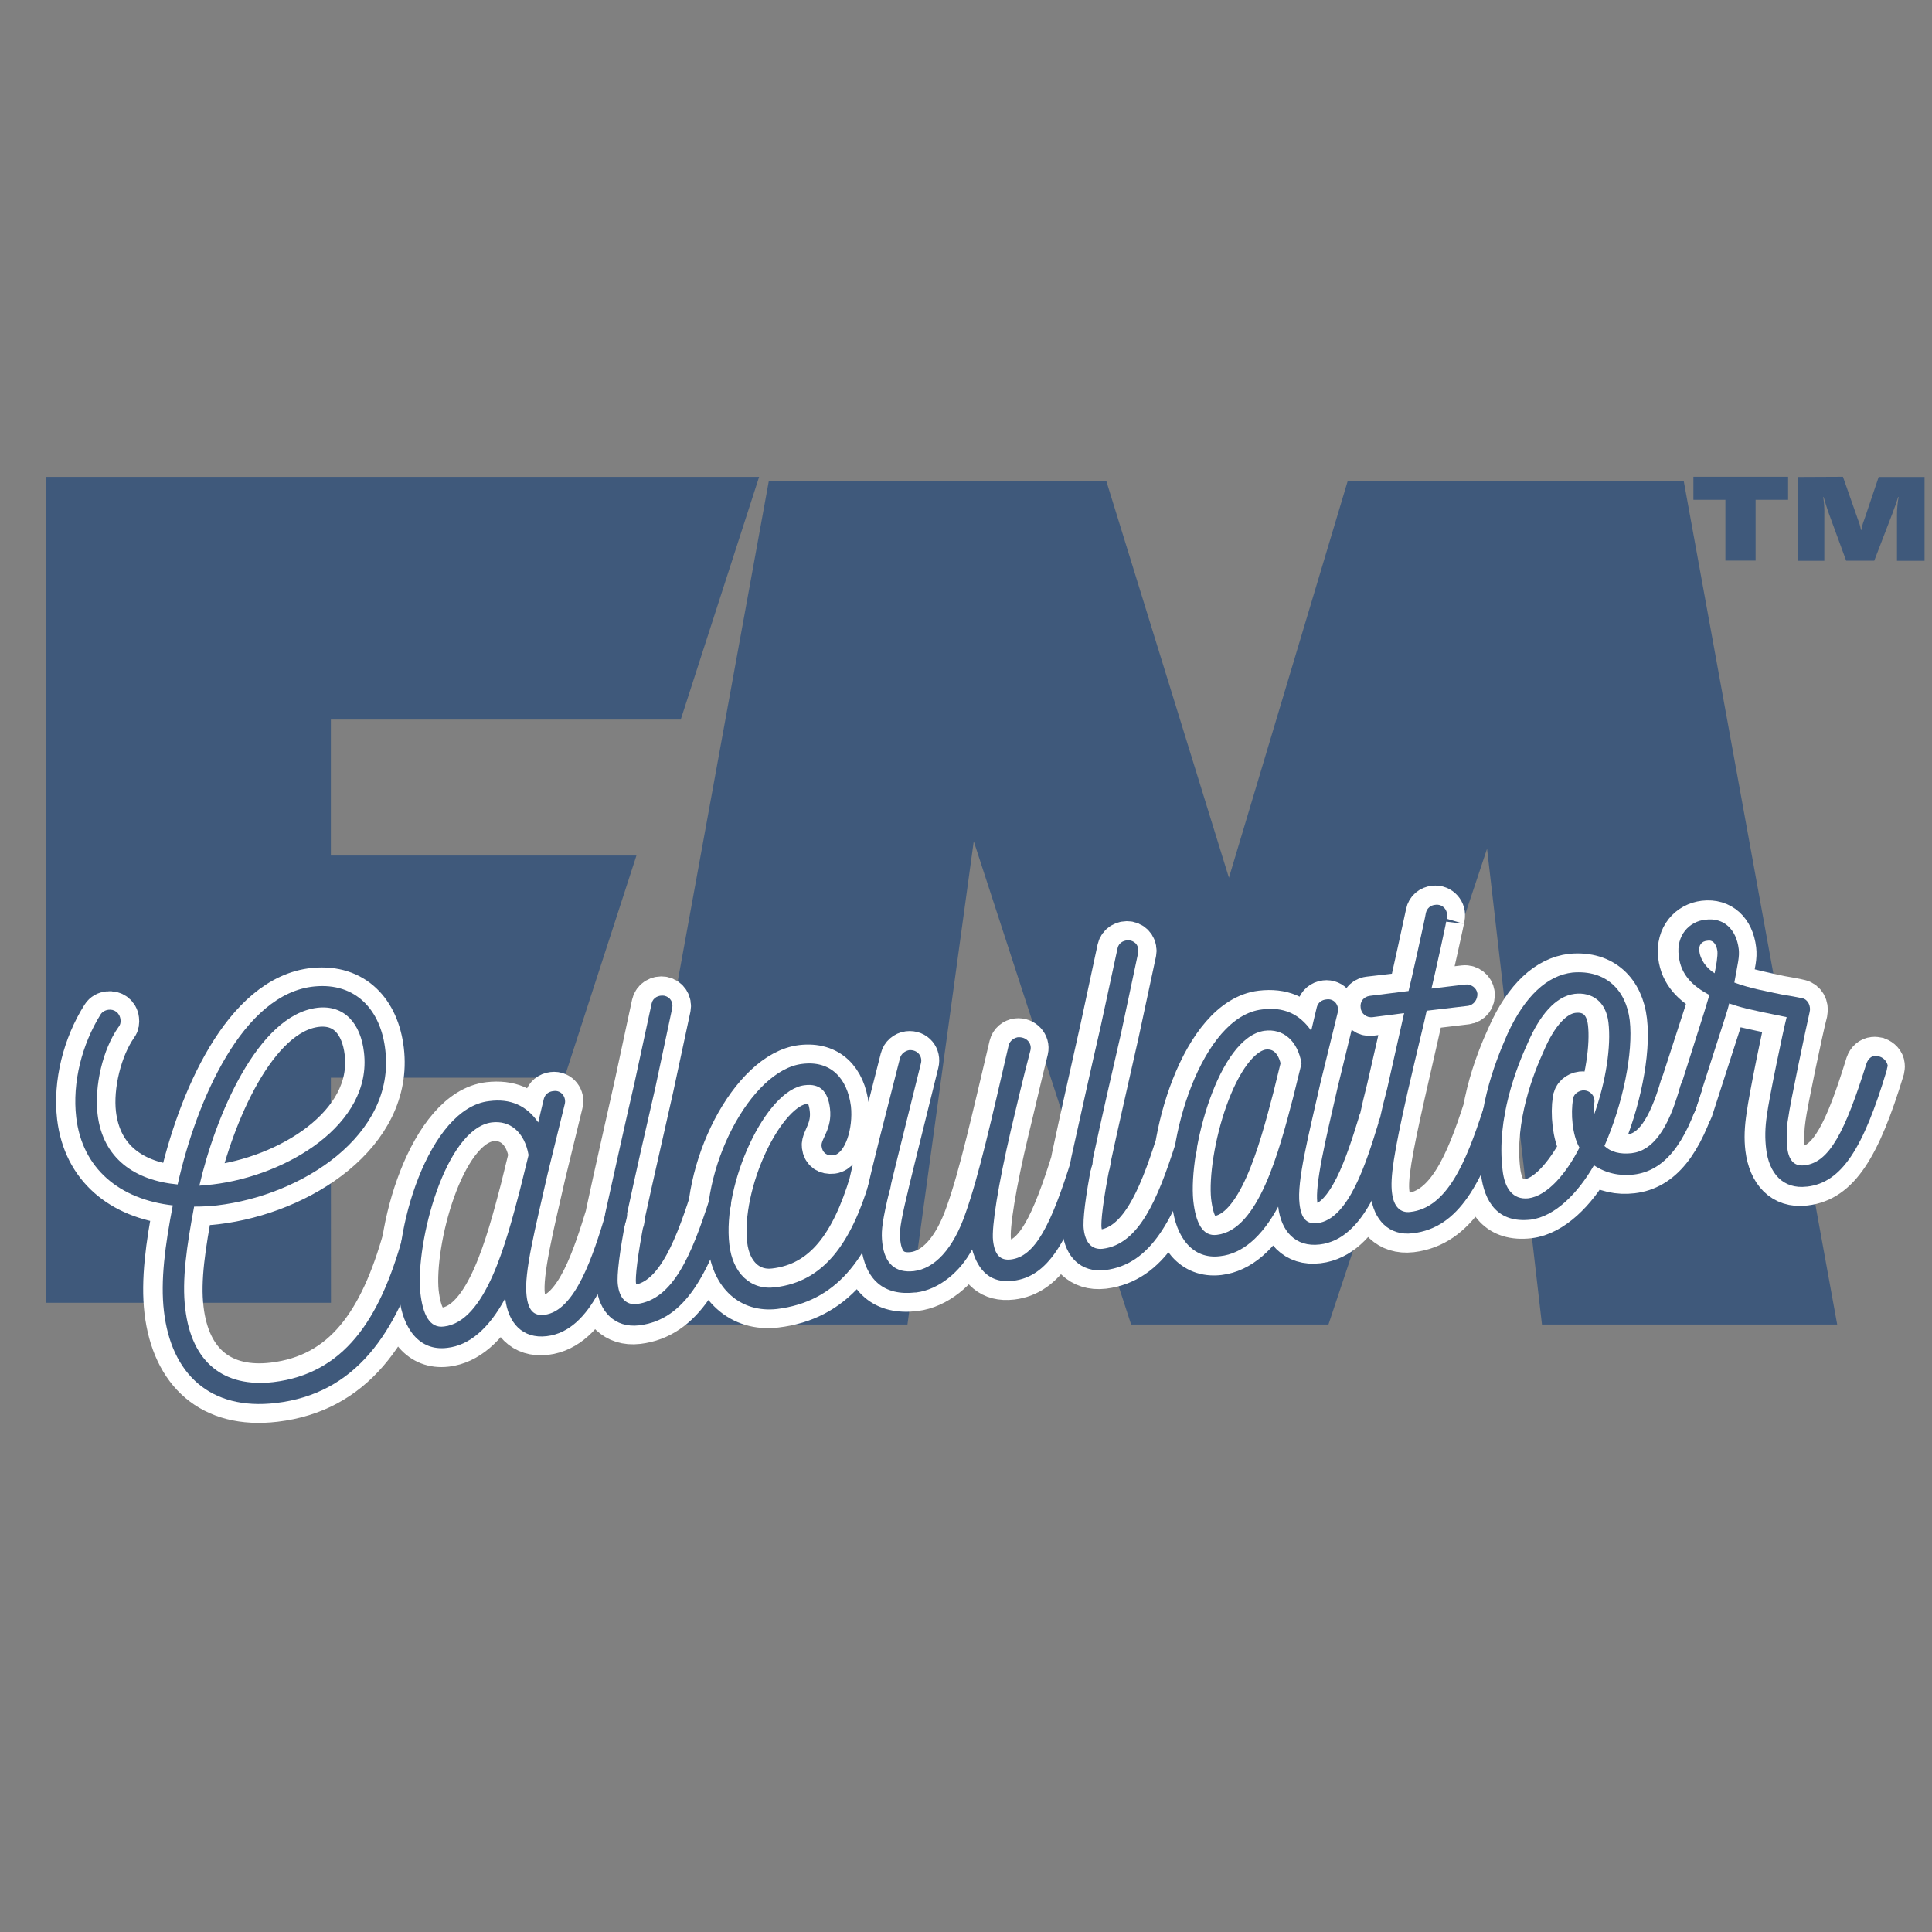 <svg xmlns="http://www.w3.org/2000/svg" xmlns:xlink="http://www.w3.org/1999/xlink" width="100" zoomAndPan="magnify" viewBox="0 0 75 75" height="100" preserveAspectRatio="xMidYMid meet" version="1.0"><rect x="0" y="0" width="75" height="75" fill="#808080" stroke="none"/><defs><g/><clipPath id="337af17953"><path d="M 0 17 L 31.562 17 L 31.562 52.449 L 0 52.449 Z M 0 17 " clip-rule="nonzero"/></clipPath><clipPath id="af040764da"><path d="M 23 17.574 L 72.383 17.574 L 72.383 53 L 23 53 Z M 23 17.574 " clip-rule="nonzero"/></clipPath><clipPath id="9d81268a33"><path d="M 63.988 17 L 75 17 L 75 24.699 L 63.988 24.699 Z M 63.988 17 " clip-rule="nonzero"/></clipPath></defs><g clip-path="url(#337af17953)"><path fill="#3f597b" d="M 79.465 17.777 C 67.32 17.777 63.695 25.387 63.348 31.734 C 63.234 33.609 63.234 35.48 63.348 37.352 C 63.746 43.766 67.379 51.312 79.465 51.312 C 91.5 51.312 95.234 43.766 95.582 37.465 C 95.695 35.555 95.695 33.645 95.582 31.734 C 95.238 25.379 91.609 17.777 79.465 17.777 Z M 44.508 17.781 C 32.363 17.781 28.734 25.391 28.391 31.742 C 28.277 33.652 28.277 35.562 28.391 37.473 C 28.789 43.77 32.418 51.316 44.508 51.316 C 56.543 51.316 60.227 43.77 60.621 37.359 C 60.738 35.484 60.738 33.613 60.621 31.742 C 60.281 25.387 56.82 17.781 44.508 17.781 Z M 238.703 18.508 L 238.703 19.402 L 239.945 19.402 L 239.945 21.762 L 241.117 21.762 L 241.117 19.402 L 242.379 19.402 L 242.379 18.508 Z M 244.508 18.508 L 242.77 18.516 L 242.77 21.77 L 243.785 21.77 L 243.785 19.984 C 243.793 19.75 243.777 19.52 243.738 19.293 L 243.758 19.293 C 243.801 19.445 243.871 19.695 243.965 19.945 L 244.633 21.766 L 245.719 21.766 L 246.426 19.938 C 246.508 19.719 246.621 19.406 246.648 19.293 L 246.668 19.293 C 246.629 19.52 246.605 19.75 246.605 19.984 L 246.605 21.77 L 247.676 21.77 L 247.676 18.516 L 245.895 18.516 L 245.34 20.16 C 245.285 20.297 245.246 20.434 245.219 20.574 L 245.207 20.574 C 245.18 20.434 245.141 20.301 245.086 20.168 Z M 1.777 18.512 L 1.777 50.574 L 12.848 50.574 L 12.844 41.836 L 21.91 41.836 L 24.707 33.211 L 12.844 33.211 L 12.844 27.934 L 26.426 27.934 L 29.469 18.512 Z M 96.887 18.512 L 96.887 27.934 L 105.855 27.934 L 105.852 50.574 L 116.918 50.574 L 116.918 27.934 L 125.887 27.934 L 125.887 18.512 Z M 128.438 18.512 L 128.438 50.578 L 145.688 50.578 C 151.309 50.578 154.203 48.988 155.902 47.004 L 155.898 47 C 156.574 46.234 157.082 45.371 157.426 44.41 C 157.77 43.449 157.922 42.457 157.883 41.438 C 157.961 40.438 157.844 39.457 157.527 38.504 C 157.215 37.551 156.727 36.691 156.066 35.934 C 155.02 34.926 153.797 34.23 152.398 33.84 C 155.191 32.84 156.863 30.816 156.863 26.969 C 156.863 21.574 153.457 18.512 145.855 18.512 Z M 196.473 18.512 L 196.473 50.574 L 218.223 50.574 L 221.273 41.156 L 207.543 41.156 L 207.543 18.512 Z M 223.137 18.512 L 223.137 50.574 L 244.883 50.574 L 247.934 41.156 L 234.203 41.156 L 234.203 18.512 Z M 168.727 18.52 L 157.891 50.582 L 169.355 50.582 L 170.652 46.102 L 181.961 46.102 L 183.258 50.582 L 194.602 50.582 L 183.762 18.52 Z M 138.879 25.719 L 143.023 25.719 C 145.234 25.719 146.426 26.234 146.426 28.391 C 146.426 30.605 145.234 31.113 143.023 31.113 L 138.879 31.113 Z M 79.465 27.023 C 83.098 27.023 84.398 29.465 84.516 32.301 C 84.57 33.949 84.57 35.027 84.516 36.785 C 84.402 39.625 83.098 42.066 79.465 42.066 C 75.832 42.066 74.527 39.625 74.414 36.785 C 74.359 34.969 74.359 33.949 74.414 32.301 C 74.527 29.465 75.777 27.023 79.465 27.023 Z M 44.512 27.031 C 48.141 27.031 49.445 29.469 49.559 32.363 C 49.617 34.066 49.617 35.031 49.559 36.789 C 49.445 39.629 48.141 42.07 44.512 42.07 C 40.879 42.07 39.574 39.629 39.461 36.789 C 39.402 35.031 39.402 33.953 39.461 32.363 C 39.574 29.469 40.766 27.031 44.512 27.031 Z M 176.105 27.258 L 176.504 27.258 L 179.508 37.641 L 173.102 37.641 Z M 138.879 37.238 L 143.703 37.238 C 145.805 37.238 147.109 37.805 147.109 40.246 C 147.109 42.801 145.805 43.367 143.703 43.367 L 138.879 43.367 Z M 173.547 52.73 C 161.801 52.73 157.488 58.238 156.531 66.289 C 156.359 68.559 156.359 70.828 156.531 73.102 C 156.871 79.117 160.277 86.945 172.078 86.945 C 177.699 87.027 183.129 86.047 188.363 83.996 L 188.363 65.957 L 174.074 65.957 L 171.469 73.957 L 178.824 73.957 L 178.824 77.285 C 177.258 77.684 175.668 77.859 174.055 77.816 C 169.402 77.816 167.93 75.203 167.699 72.648 C 167.586 70.777 167.586 68.902 167.699 67.031 C 167.812 64.539 169.004 62.152 175.02 62.152 C 178.051 62.195 181.059 62.461 184.047 62.945 L 186.715 54.148 C 182.379 53.18 177.988 52.707 173.547 52.73 Z M 41.043 53.469 L 27.996 53.473 L 23.387 68.867 L 18.633 53.473 L 5.523 53.473 L -0.434 86.211 L 10.91 86.211 L 13.48 67.449 L 19.59 86.211 L 27.25 86.211 L 33.41 67.742 L 35.539 86.211 L 47 86.211 Z M 74.242 53.469 L 58.98 53.473 L 48.539 86.211 L 60 86.211 L 61.246 81.613 L 72.094 81.613 L 73.336 86.211 L 84.684 86.211 Z M 146.992 53.469 L 131.73 53.473 L 121.289 86.211 L 132.75 86.211 L 133.996 81.613 L 144.844 81.613 L 146.086 86.211 L 157.434 86.211 Z M 191.316 53.469 L 191.316 86.211 L 214.676 86.211 L 217.578 77.355 L 202.039 77.355 L 202.039 73.555 L 210.98 73.555 L 213.395 66.062 L 202.039 66.062 L 202.039 62.316 L 214.648 62.324 L 217.535 53.469 Z M 86.613 53.473 L 86.613 86.211 L 97.113 86.211 L 97.113 70.355 L 109.086 86.211 L 119.359 86.211 L 119.359 53.473 L 108.859 53.473 L 108.859 69.035 L 97.113 53.473 Z M 219.125 53.473 L 219.125 86.211 L 229.852 86.211 L 229.852 73.965 L 236.66 86.215 L 248.234 86.215 L 241.035 74.227 C 242.934 73.602 244.484 72.492 245.684 70.891 C 246.383 69.953 246.898 68.922 247.242 67.801 C 247.582 66.68 247.723 65.535 247.668 64.367 C 247.738 63.188 247.602 62.031 247.258 60.898 C 246.918 59.77 246.395 58.73 245.684 57.785 C 243.926 55.457 241.031 53.473 235.301 53.473 Z M 66.469 62.324 L 66.867 62.324 L 69.758 72.992 L 63.582 72.992 Z M 139.219 62.324 L 139.613 62.324 L 142.504 72.992 L 136.332 72.992 Z M 229.852 62.324 L 233.367 62.324 C 235.922 62.324 237 63.004 237 65.672 C 237 68.223 235.922 68.855 233.367 68.855 L 229.852 68.848 Z M 229.852 62.324 " fill-opacity="1" fill-rule="nonzero"/></g><g clip-path="url(#af040764da)"><path fill="#3f597b" d="M 103.785 -17.016 C 91.641 -17.016 88.012 -9.406 87.668 -3.055 C 87.555 -1.184 87.555 0.688 87.668 2.562 C 88.066 8.973 91.695 16.52 103.785 16.52 C 115.82 16.52 119.555 8.973 119.898 2.676 C 120.012 0.766 120.012 -1.145 119.898 -3.055 C 119.559 -9.41 115.93 -17.016 103.785 -17.016 Z M 68.828 -17.012 C 56.684 -17.012 53.055 -9.402 52.711 -3.051 C 52.598 -1.141 52.598 0.77 52.711 2.68 C 53.109 8.98 56.738 16.527 68.828 16.527 C 80.863 16.527 84.547 8.98 84.941 2.566 C 85.055 0.695 85.055 -1.18 84.941 -3.051 C 84.602 -9.406 81.141 -17.012 68.828 -17.012 Z M 263.023 -16.281 L 263.023 -15.387 L 264.266 -15.387 L 264.266 -13.031 L 265.434 -13.031 L 265.434 -15.387 L 266.695 -15.387 L 266.695 -16.281 Z M 268.824 -16.281 L 267.09 -16.273 L 267.09 -13.023 L 268.105 -13.023 L 268.105 -14.809 C 268.109 -15.039 268.094 -15.27 268.059 -15.5 L 268.078 -15.5 C 268.117 -15.344 268.191 -15.098 268.281 -14.844 L 268.949 -13.027 L 270.039 -13.027 L 270.746 -14.855 C 270.828 -15.074 270.938 -15.383 270.965 -15.5 L 270.988 -15.5 C 270.945 -15.27 270.926 -15.039 270.922 -14.809 L 270.922 -13.023 L 271.996 -13.023 L 271.996 -16.273 L 270.211 -16.273 L 269.656 -14.629 C 269.605 -14.496 269.566 -14.359 269.539 -14.215 L 269.527 -14.215 C 269.5 -14.355 269.461 -14.492 269.406 -14.625 Z M 26.098 -16.281 L 26.098 15.785 L 37.164 15.785 L 37.164 7.043 L 46.23 7.043 L 49.027 -1.582 L 37.164 -1.582 L 37.164 -6.859 L 50.746 -6.859 L 53.789 -16.281 Z M 121.207 -16.277 L 121.207 -6.859 L 130.172 -6.859 L 130.172 15.785 L 141.238 15.785 L 141.238 -6.859 L 150.207 -6.859 L 150.207 -16.277 Z M 152.758 -16.277 L 152.758 15.785 L 170.008 15.785 C 175.625 15.785 178.52 14.199 180.223 12.211 L 180.219 12.207 C 180.891 11.441 181.402 10.578 181.742 9.617 C 182.086 8.656 182.238 7.668 182.203 6.648 C 182.281 5.645 182.164 4.668 181.848 3.711 C 181.531 2.758 181.047 1.902 180.387 1.145 C 179.34 0.137 178.117 -0.562 176.719 -0.949 C 179.508 -1.953 181.18 -3.977 181.18 -7.824 C 181.18 -13.219 177.777 -16.277 170.172 -16.277 Z M 220.793 -16.277 L 220.793 15.785 L 242.543 15.785 L 245.594 6.363 L 231.859 6.363 L 231.859 -16.277 Z M 247.453 -16.277 L 247.453 15.785 L 269.203 15.785 L 272.254 6.363 L 258.523 6.363 L 258.523 -16.277 Z M 193.047 -16.273 L 182.207 15.793 L 193.672 15.793 L 194.973 11.309 L 206.277 11.309 L 207.578 15.793 L 218.922 15.793 L 208.082 -16.273 Z M 163.199 -9.07 L 167.34 -9.07 C 169.555 -9.07 170.746 -8.559 170.746 -6.402 C 170.746 -4.188 169.555 -3.676 167.34 -3.676 L 163.199 -3.676 Z M 103.785 -7.766 C 107.414 -7.766 108.719 -5.324 108.836 -2.488 C 108.891 -0.844 108.891 0.234 108.836 1.996 C 108.723 4.832 107.414 7.273 103.785 7.273 C 100.152 7.273 98.848 4.832 98.734 1.996 C 98.676 0.176 98.676 -0.844 98.734 -2.488 C 98.848 -5.324 100.094 -7.766 103.785 -7.766 Z M 68.828 -7.762 C 72.461 -7.762 73.766 -5.32 73.879 -2.426 C 73.938 -0.727 73.938 0.238 73.879 2 C 73.766 4.836 72.461 7.281 68.828 7.281 C 65.195 7.281 63.891 4.836 63.777 2 C 63.723 0.238 63.723 -0.836 63.777 -2.426 C 63.891 -5.32 65.082 -7.762 68.828 -7.762 Z M 200.422 -7.535 L 200.824 -7.535 L 203.828 2.852 L 197.418 2.852 Z M 163.199 2.449 L 168.023 2.449 C 170.121 2.449 171.426 3.016 171.426 5.457 C 171.426 8.008 170.121 8.578 168.023 8.578 L 163.199 8.578 Z M 197.867 17.941 C 186.121 17.941 181.809 23.445 180.848 31.5 C 180.68 33.77 180.68 36.039 180.848 38.309 C 181.191 44.324 184.594 52.156 196.398 52.156 C 202.02 52.238 207.449 51.254 212.684 49.203 L 212.684 31.164 L 198.391 31.164 L 195.789 39.164 L 203.141 39.164 L 203.141 42.492 C 201.578 42.891 199.988 43.07 198.375 43.023 C 193.723 43.023 192.246 40.41 192.02 37.855 C 191.906 35.984 191.906 34.113 192.02 32.238 C 192.133 29.75 193.324 27.359 199.34 27.359 C 202.367 27.402 205.375 27.668 208.367 28.152 L 211.031 19.359 C 206.699 18.391 202.309 17.918 197.867 17.941 Z M 65.363 18.676 L 52.316 18.68 L 47.707 34.074 L 42.949 18.68 L 29.844 18.68 L 23.883 51.418 L 35.227 51.418 L 37.801 32.66 L 43.91 51.418 L 51.57 51.418 L 57.727 32.949 L 59.859 51.418 L 71.32 51.418 Z M 98.562 18.676 L 83.301 18.68 L 72.859 51.418 L 84.32 51.418 L 85.562 46.824 L 96.414 46.824 L 97.656 51.418 L 109 51.418 Z M 171.312 18.676 L 156.051 18.68 L 145.609 51.418 L 157.07 51.418 L 158.316 46.824 L 169.164 46.824 L 170.406 51.418 L 181.75 51.418 Z M 215.633 18.676 L 215.633 51.418 L 238.996 51.418 L 241.898 42.562 L 226.359 42.562 L 226.359 38.762 L 235.297 38.762 L 237.715 31.273 L 226.359 31.273 L 226.359 27.527 L 238.969 27.531 L 241.852 18.676 Z M 110.934 18.68 L 110.934 51.418 L 121.434 51.418 L 121.434 35.562 L 133.406 51.418 L 143.68 51.418 L 143.68 18.68 L 133.18 18.68 L 133.18 34.246 L 121.434 18.68 Z M 243.445 18.68 L 243.445 51.418 L 254.168 51.418 L 254.168 39.172 L 260.98 51.422 L 272.555 51.422 L 265.355 39.434 C 267.254 38.812 268.805 37.699 270.004 36.102 C 270.699 35.16 271.219 34.129 271.559 33.008 C 271.898 31.891 272.043 30.746 271.988 29.574 C 272.055 28.395 271.918 27.238 271.578 26.109 C 271.238 24.977 270.715 23.938 270.004 22.992 C 268.246 20.668 265.352 18.68 259.621 18.68 Z M 90.789 27.531 L 91.188 27.531 L 94.074 38.199 L 87.902 38.199 Z M 163.539 27.531 L 163.934 27.531 L 166.824 38.199 L 160.652 38.199 Z M 254.168 27.531 L 257.688 27.531 C 260.242 27.531 261.32 28.211 261.32 30.879 C 261.32 33.434 260.242 34.062 257.688 34.062 L 254.168 34.059 Z M 254.168 27.531 " fill-opacity="1" fill-rule="nonzero"/></g><g clip-path="url(#9d81268a33)"><path fill="#3f597b" d="M -93.5 17.777 C -105.645 17.777 -109.27 25.387 -109.613 31.734 C -109.727 33.609 -109.727 35.48 -109.613 37.352 C -109.219 43.766 -105.586 51.312 -93.5 51.312 C -81.461 51.312 -77.727 43.766 -77.383 37.465 C -77.27 35.555 -77.27 33.645 -77.383 31.734 C -77.723 25.379 -81.355 17.777 -93.5 17.777 Z M -128.457 17.781 C -140.602 17.781 -144.227 25.391 -144.574 31.742 C -144.688 33.652 -144.688 35.562 -144.574 37.473 C -144.176 43.77 -140.543 51.316 -128.457 51.316 C -116.422 51.316 -112.738 43.77 -112.34 37.359 C -112.227 35.484 -112.227 33.613 -112.34 31.742 C -112.68 25.387 -116.145 17.781 -128.457 17.781 Z M 65.738 18.508 L 65.738 19.402 L 66.98 19.402 L 66.98 21.762 L 68.152 21.762 L 68.152 19.402 L 69.414 19.402 L 69.414 18.508 Z M 71.543 18.508 L 69.805 18.516 L 69.805 21.77 L 70.82 21.77 L 70.82 19.984 C 70.828 19.75 70.812 19.52 70.777 19.293 L 70.793 19.293 C 70.836 19.445 70.91 19.695 71 19.945 L 71.668 21.766 L 72.758 21.766 L 73.461 19.938 C 73.543 19.719 73.656 19.406 73.684 19.293 L 73.703 19.293 C 73.664 19.52 73.641 19.75 73.641 19.984 L 73.641 21.77 L 74.711 21.77 L 74.711 18.516 L 72.93 18.516 L 72.375 20.16 C 72.32 20.297 72.281 20.434 72.258 20.574 L 72.242 20.574 C 72.219 20.434 72.18 20.301 72.125 20.168 Z M -171.188 18.512 L -171.188 50.574 L -160.117 50.574 L -160.121 41.836 L -151.051 41.836 L -148.254 33.211 L -160.121 33.211 L -160.121 27.934 L -146.535 27.934 L -143.496 18.512 Z M -76.074 18.512 L -76.074 27.934 L -67.109 27.934 L -67.113 50.574 L -56.043 50.574 L -56.043 27.934 L -47.074 27.934 L -47.074 18.512 Z M -44.523 18.512 L -44.523 50.578 L -27.273 50.578 C -21.656 50.578 -18.762 48.988 -17.059 47.004 L -17.066 47 C -16.391 46.234 -15.883 45.371 -15.539 44.41 C -15.195 43.449 -15.043 42.457 -15.078 41.438 C -15 40.438 -15.121 39.457 -15.434 38.504 C -15.75 37.551 -16.238 36.691 -16.895 35.934 C -17.941 34.926 -19.164 34.23 -20.566 33.84 C -17.773 32.84 -16.102 30.816 -16.102 26.969 C -16.102 21.574 -19.508 18.512 -27.109 18.512 Z M 23.508 18.512 L 23.508 50.574 L 45.258 50.574 L 48.309 41.156 L 34.578 41.156 L 34.578 18.512 Z M 50.172 18.512 L 50.172 50.574 L 71.918 50.574 L 74.969 41.156 L 61.238 41.156 L 61.238 18.512 Z M -4.234 18.52 L -15.074 50.582 L -3.609 50.582 L -2.312 46.102 L 8.996 46.102 L 10.293 50.582 L 21.637 50.582 L 10.797 18.52 Z M -34.086 25.719 L -29.941 25.719 C -27.727 25.719 -26.535 26.234 -26.535 28.391 C -26.535 30.605 -27.727 31.113 -29.941 31.113 L -34.086 31.113 Z M -93.5 27.023 C -89.867 27.023 -88.562 29.465 -88.449 32.301 C -88.391 33.949 -88.391 35.027 -88.449 36.785 C -88.562 39.625 -89.867 42.066 -93.5 42.066 C -97.129 42.066 -98.438 39.625 -98.551 36.785 C -98.605 34.969 -98.605 33.949 -98.551 32.301 C -98.438 29.465 -97.188 27.023 -93.5 27.023 Z M -128.453 27.031 C -124.824 27.031 -123.52 29.469 -123.402 32.363 C -123.348 34.066 -123.348 35.031 -123.402 36.789 C -123.516 39.629 -124.824 42.07 -128.453 42.07 C -132.086 42.07 -133.391 39.629 -133.504 36.789 C -133.562 35.031 -133.562 33.953 -133.504 32.363 C -133.391 29.469 -132.199 27.031 -128.453 27.031 Z M 3.141 27.258 L 3.539 27.258 L 6.547 37.641 L 0.137 37.641 Z M -34.086 37.238 L -29.262 37.238 C -27.16 37.238 -25.855 37.805 -25.855 40.246 C -25.855 42.801 -27.16 43.367 -29.262 43.367 L -34.086 43.367 Z M 0.586 52.73 C -11.164 52.73 -15.477 58.238 -16.434 66.289 C -16.605 68.559 -16.605 70.828 -16.434 73.102 C -16.094 79.117 -12.688 86.945 -0.887 86.945 C 4.738 87.027 10.164 86.047 15.402 83.996 L 15.402 65.957 L 1.109 65.957 L -1.492 73.957 L 5.859 73.957 L 5.859 77.285 C 4.293 77.684 2.707 77.859 1.094 77.816 C -3.562 77.816 -5.035 75.203 -5.262 72.648 C -5.379 70.777 -5.379 68.902 -5.262 67.031 C -5.148 64.539 -3.957 62.152 2.059 62.152 C 5.086 62.195 8.094 62.461 11.082 62.945 L 13.75 54.148 C 9.414 53.18 5.027 52.707 0.586 52.73 Z M -131.922 53.469 L -144.969 53.473 L -149.578 68.867 L -154.332 53.473 L -167.441 53.473 L -173.398 86.211 L -162.055 86.211 L -159.484 67.449 L -153.375 86.211 L -145.711 86.211 L -139.555 67.742 L -137.426 86.211 L -125.961 86.211 Z M -98.723 53.469 L -113.984 53.473 L -124.426 86.211 L -112.961 86.211 L -111.719 81.613 L -100.871 81.613 L -99.629 86.211 L -88.281 86.211 Z M -25.973 53.469 L -41.234 53.473 L -51.676 86.211 L -40.211 86.211 L -38.969 81.613 L -28.121 81.613 L -26.879 86.211 L -15.531 86.211 Z M 18.352 53.469 L 18.352 86.211 L 41.711 86.211 L 44.617 77.355 L 29.074 77.355 L 29.074 73.555 L 38.016 73.555 L 40.43 66.062 L 29.074 66.062 L 29.074 62.316 L 41.684 62.324 L 44.57 53.469 Z M -86.348 53.473 L -86.348 86.211 L -75.852 86.211 L -75.852 70.355 L -63.879 86.211 L -53.605 86.211 L -53.605 53.473 L -64.105 53.473 L -64.105 69.035 L -75.852 53.473 Z M 46.16 53.473 L 46.16 86.211 L 56.887 86.211 L 56.887 73.965 L 63.695 86.215 L 75.273 86.215 L 68.07 74.227 C 69.969 73.602 71.52 72.492 72.723 70.891 C 73.418 69.953 73.938 68.922 74.277 67.801 C 74.617 66.68 74.758 65.535 74.703 64.367 C 74.773 63.188 74.637 62.031 74.297 60.898 C 73.953 59.77 73.43 58.73 72.723 57.785 C 70.961 55.457 68.066 53.473 62.336 53.473 Z M -106.492 62.324 L -106.098 62.324 L -103.207 72.992 L -109.383 72.992 Z M -33.742 62.324 L -33.348 62.324 L -30.461 72.992 L -36.633 72.992 Z M 56.887 62.324 L 60.406 62.324 C 62.957 62.324 64.035 63.004 64.035 65.672 C 64.035 68.223 62.957 68.855 60.406 68.855 L 56.887 68.848 Z M 56.887 62.324 " fill-opacity="1" fill-rule="nonzero"/></g><path stroke-linecap="butt" transform="matrix(0.489, -0.058, 0.058, 0.489, -10.288, 39.727)" fill="none" stroke-linejoin="miter" d="M 51.306 22.44 C 50.91 22.281 50.392 22.475 50.235 22.92 C 47.622 29.275 44.302 33.033 38.786 33.033 C 34.875 33.032 32.545 30.8 32.55 26.522 C 32.546 24.199 33.306 21.559 34.223 18.602 C 34.909 18.676 35.391 18.717 35.982 18.715 C 42.791 18.716 50.634 14.841 50.633 8.12 C 50.633 4.959 48.942 2.595 45.67 2.518 C 39.984 2.403 35.389 10.319 33.154 16.719 C 29.83 16.006 27.505 13.998 27.505 10.438 C 27.509 8.243 28.553 5.437 29.988 3.835 C 30.142 3.678 30.181 3.483 30.182 3.276 C 30.186 2.765 29.794 2.44 29.347 2.442 C 29.108 2.438 28.866 2.521 28.706 2.726 C 26.95 4.88 25.829 7.805 25.827 10.518 C 25.83 14.598 28.464 17.361 32.549 18.316 C 31.587 21.315 30.868 24.08 30.866 26.522 C 30.868 31.479 33.589 34.724 38.785 34.725 C 45.028 34.723 48.904 30.513 51.788 23.559 C 51.951 23.123 51.745 22.644 51.306 22.44 Z M 34.829 16.998 C 36.708 11.721 40.944 4.201 45.671 4.195 C 47.865 4.199 48.94 5.836 48.94 8.126 C 48.946 13.795 41.784 17.04 35.869 17.041 C 35.503 17.038 35.144 17.035 34.829 16.998 Z M 67.465 22.481 C 67.35 22.443 67.227 22.404 67.108 22.398 C 66.781 22.399 66.51 22.599 66.344 22.914 L 66.306 23.038 C 64.988 26.002 63.063 30.324 60.581 30.317 C 59.743 30.321 59.392 29.841 59.391 28.643 C 59.392 26.879 60.708 23.395 62.143 19.367 L 64.145 14.001 C 64.353 13.522 64.03 12.877 63.383 12.881 C 63.024 12.878 62.713 13.08 62.588 13.393 C 62.39 13.92 62.143 14.522 61.91 15.204 C 61.187 13.762 59.95 13.088 58.267 13.08 C 53.461 13.085 49.43 22.441 49.43 27.686 C 49.435 30.073 50.468 32 52.71 32.002 C 54.435 31.999 56.108 30.88 57.714 28.644 C 57.714 30.6 58.666 31.998 60.581 32.001 C 64.19 31.998 66.345 27.081 67.87 23.718 L 67.907 23.603 C 67.945 23.487 67.984 23.356 67.983 23.236 C 67.988 22.918 67.789 22.647 67.465 22.481 Z M 52.662 30.32 C 51.473 30.323 51.107 29.162 51.109 27.398 C 51.188 23.432 54.586 14.839 58.267 14.764 C 59.703 14.767 60.749 15.841 60.826 17.686 L 59.869 20.239 C 58.266 24.327 55.903 30.321 52.662 30.32 Z M 75.743 22.48 C 75.628 22.443 75.514 22.397 75.386 22.398 C 75.074 22.401 74.748 22.594 74.587 22.878 C 72.709 26.998 70.782 30.322 67.9 30.323 C 67.103 30.316 66.622 29.724 66.623 28.639 C 66.629 27.921 67.066 26.121 67.939 23.399 C 69.109 20.001 70.27 16.802 71.392 13.599 L 73.471 7.515 C 73.626 7.079 73.396 6.596 72.943 6.447 C 72.504 6.315 72.024 6.521 71.869 6.958 L 69.791 13.034 C 68.631 16.353 67.425 19.722 66.349 22.875 C 65.343 26.044 64.949 27.482 64.947 28.64 C 64.942 30.563 65.994 31.997 67.901 31.999 C 71.589 31.998 73.836 28.6 76.146 23.598 C 76.183 23.482 76.222 23.359 76.228 23.24 C 76.226 22.921 76.027 22.642 75.743 22.48 Z M 88.388 22.479 C 87.951 22.324 87.473 22.514 87.266 22.921 C 85.267 27.521 82.788 30.324 78.909 30.319 C 76.985 30.323 75.705 28.798 75.706 26.563 C 75.701 21.757 79.995 14.763 83.108 14.765 C 84.306 14.763 84.824 15.439 84.825 16.844 C 84.828 18.433 83.869 19.117 83.867 19.676 C 83.868 20.203 84.195 20.473 84.706 20.478 C 85.624 20.475 86.504 18.64 86.509 16.844 C 86.507 14.641 85.39 13.087 83.108 13.08 C 79.029 13.083 74.024 20.281 74.027 26.523 C 74.029 29.804 75.947 32.004 78.869 31.999 C 83.507 31.998 86.388 29.043 88.829 23.601 C 88.867 23.486 88.91 23.395 88.907 23.283 C 88.906 22.956 88.711 22.645 88.388 22.479 Z M 104.472 22.479 C 104.349 22.44 104.226 22.402 104.106 22.403 C 103.788 22.397 103.476 22.6 103.342 22.919 C 101.067 28.038 99.511 30.32 97.587 30.323 C 96.742 30.319 96.395 29.807 96.39 28.641 C 96.391 27.555 97.308 24.327 98.827 20.205 C 99.432 18.6 100.191 16.447 101.074 14.117 C 101.262 13.605 100.863 12.999 100.233 12.996 C 99.905 12.997 99.586 13.198 99.468 13.52 C 97.39 19.196 95.906 23.434 94.511 26.239 C 93.19 28.964 91.553 30.318 89.908 30.323 C 88.472 30.32 87.709 29.479 87.712 27.843 C 87.71 26.238 88.153 25.397 92.389 14.117 C 92.585 13.605 92.274 12.994 91.588 12.992 C 91.269 12.994 90.94 13.203 90.823 13.524 C 86.991 23.487 86.033 25.84 86.027 27.843 C 86.032 30.565 87.347 31.998 89.869 32.002 L 89.909 31.999 C 91.705 31.996 93.547 30.802 94.7 29.159 C 94.947 30.912 95.824 31.998 97.588 32 C 100.27 31.998 102.267 29.561 104.866 23.603 C 104.911 23.489 104.951 23.358 104.949 23.238 C 104.947 22.918 104.756 22.648 104.472 22.479 Z M 112.702 22.481 C 112.587 22.443 112.472 22.398 112.345 22.398 C 112.033 22.401 111.707 22.594 111.545 22.878 C 109.668 26.998 107.749 30.323 104.867 30.324 C 104.062 30.317 103.581 29.725 103.582 28.639 C 103.587 27.922 104.024 26.121 104.906 23.4 C 106.067 20.002 107.229 16.803 108.351 13.599 L 110.43 7.516 C 110.585 7.079 110.355 6.597 109.902 6.447 C 109.462 6.315 108.983 6.522 108.827 6.958 L 106.75 13.034 C 105.59 16.353 104.384 19.722 103.316 22.876 C 102.309 26.046 101.908 27.475 101.906 28.64 C 101.909 30.564 102.952 31.997 104.868 32.001 C 108.548 31.998 110.795 28.601 113.104 23.598 C 113.142 23.483 113.181 23.36 113.187 23.241 C 113.185 22.921 112.986 22.642 112.702 22.481 Z M 128.787 22.48 C 128.671 22.443 128.54 22.403 128.429 22.398 C 128.102 22.399 127.831 22.598 127.666 22.914 L 127.627 23.037 C 126.31 26.002 124.384 30.324 121.902 30.317 C 121.064 30.321 120.714 29.841 120.712 28.643 C 120.714 26.879 122.029 23.395 123.464 19.367 L 125.466 14 C 125.674 13.522 125.352 12.877 124.705 12.88 C 124.346 12.878 124.033 13.088 123.909 13.401 C 123.71 13.928 123.464 14.521 123.232 15.204 C 122.509 13.761 121.271 13.088 119.587 13.088 C 114.782 13.085 110.751 22.441 110.752 27.685 C 110.747 30.08 111.789 31.999 114.032 32.002 C 115.748 31.998 117.429 30.88 119.036 28.644 C 119.034 30.607 119.987 31.998 121.902 32.001 C 125.511 31.998 127.666 27.081 129.191 23.718 L 129.228 23.602 C 129.266 23.487 129.305 23.356 129.304 23.236 C 129.302 22.917 129.11 22.646 128.787 22.48 Z M 113.984 30.32 C 112.794 30.322 112.429 29.162 112.43 27.398 C 112.509 23.432 115.907 14.838 119.588 14.764 C 121.024 14.767 122.071 15.841 122.147 17.686 L 121.19 20.238 C 119.587 24.327 117.224 30.321 113.984 30.32 Z M 137.144 22.482 C 137.03 22.436 136.907 22.397 136.795 22.4 C 136.467 22.401 136.149 22.595 135.995 22.88 C 134.11 26.999 132.183 30.323 129.31 30.317 C 128.512 30.318 128.023 29.726 128.024 28.64 C 128.027 27.475 128.547 25.645 130.191 21.002 C 131.511 17.279 132.184 15.436 132.426 14.674 L 135.707 14.672 C 136.186 14.673 136.547 14.324 136.549 13.838 C 136.545 13.398 136.186 12.996 135.707 12.996 L 133.024 12.997 C 133.305 12.248 135.026 7.359 134.911 7.593 C 135.099 7.08 134.715 6.484 134.108 6.484 C 133.749 6.481 133.423 6.674 133.308 7.036 C 133.265 7.198 131.303 12.841 131.228 12.999 L 128.148 12.993 C 127.669 12.992 127.309 13.397 127.313 13.836 C 127.311 14.323 127.669 14.677 128.147 14.677 L 130.67 14.673 L 128.626 20.402 C 127.351 23.683 126.34 27.155 126.34 28.64 C 126.343 30.564 127.387 31.997 129.31 32.002 C 132.982 31.998 135.229 28.6 137.547 23.599 C 137.584 23.484 137.631 23.354 137.629 23.241 C 137.636 22.915 137.428 22.643 137.144 22.482 Z M 153.189 23.562 C 153.423 22.999 152.983 22.404 152.385 22.397 C 152.065 22.399 151.747 22.593 151.628 22.922 C 150.229 26.236 148.827 27.762 147.143 27.762 C 146.224 27.765 145.556 27.478 145.111 26.923 C 146.95 23.796 148.228 19.885 148.224 17.362 C 148.23 14.96 146.87 13.162 144.221 13.087 C 142.234 13.083 140.272 14.479 138.591 17.281 C 137.273 19.44 135.193 23.32 135.194 27.958 C 135.19 30.28 136.072 31.997 138.665 32.001 C 140.59 31.998 142.636 30.357 144.11 28.36 C 144.983 29.079 146.033 29.443 147.143 29.439 C 149.545 29.444 151.433 27.593 153.189 23.562 Z M 143.915 22.398 C 143.508 22.398 143.152 22.643 143.074 23.033 C 142.786 24.045 142.714 25.8 143.149 26.842 C 141.832 28.721 140.15 30.318 138.666 30.317 C 137.388 30.317 136.907 29.326 136.911 27.882 C 136.913 23.755 139.025 19.879 140.067 18.166 C 141.223 16.156 142.673 14.764 144.182 14.767 C 145.555 14.762 146.544 15.646 146.545 17.322 C 146.55 19.159 145.783 21.925 144.547 24.405 C 144.589 24.123 144.588 23.795 144.713 23.483 C 144.867 22.918 144.466 22.4 143.915 22.398 Z M 167.47 22.478 C 167.347 22.439 167.224 22.401 167.112 22.403 C 166.785 22.396 166.506 22.595 166.348 22.919 C 164.067 28.085 162.548 30.323 160.585 30.322 C 159.707 30.322 159.389 29.637 159.387 28.64 C 159.428 27.958 159.517 27.282 159.743 26.447 C 159.991 25.438 161.905 19.726 162.43 18.4 C 162.591 17.916 162.38 17.404 161.945 17.24 C 161.501 17.076 160.985 16.919 160.429 16.757 C 159.271 16.357 157.911 15.916 156.787 15.36 C 157.268 13.796 157.431 13.432 157.434 12.802 C 157.433 11.198 156.541 10.166 155.105 10.163 C 153.827 10.163 152.668 11.119 152.665 12.763 C 152.666 14.232 153.508 15.282 154.71 16.119 L 154.232 17.324 L 151.029 24.272 C 150.989 24.403 150.952 24.518 150.946 24.637 C 150.948 24.957 151.145 25.243 151.43 25.397 C 151.546 25.435 151.669 25.473 151.828 25.476 C 152.107 25.477 152.382 25.318 152.548 24.995 C 155.756 17.999 156.03 17.441 156.191 16.957 C 157.073 17.397 157.509 17.553 160.551 18.56 C 160.183 19.442 158.426 24.766 158.107 26.045 C 157.829 27.042 157.702 27.841 157.703 28.639 C 157.71 30.604 158.669 32.003 160.545 32.002 L 160.586 31.999 C 163.307 32.002 165.305 29.557 167.912 23.6 C 167.949 23.484 167.988 23.361 167.986 23.241 C 167.993 22.915 167.786 22.643 167.47 22.478 Z M 155.754 12.763 C 155.755 13.162 155.51 13.883 155.3 14.441 C 154.71 13.964 154.348 13.242 154.345 12.596 C 154.349 12.157 154.594 11.843 155.105 11.84 C 155.432 11.846 155.756 12.076 155.754 12.763 Z M 155.754 12.763 " stroke="#ffffff" stroke-width="3" stroke-opacity="1" stroke-miterlimit="4"/><g fill="#3f597b" fill-opacity="1"><g transform="translate(4.208, 53.887)"><g><path d="M 11.906 -6.172 C 11.703 -6.219 11.484 -6.078 11.422 -5.859 C 10.516 -2.594 9.109 -0.562 6.406 -0.234 C 4.484 -0.016 3.234 -0.984 2.984 -3.078 C 2.844 -4.203 3.047 -5.547 3.328 -7.047 C 3.672 -7.047 3.922 -7.062 4.219 -7.094 C 7.531 -7.484 11.141 -9.828 10.75 -13.125 C 10.578 -14.672 9.609 -15.75 8 -15.594 C 5.219 -15.328 3.422 -11.172 2.688 -7.906 C 1.031 -8.062 -0.219 -8.906 -0.422 -10.641 C -0.547 -11.734 -0.219 -13.156 0.391 -14.016 C 0.469 -14.109 0.484 -14.219 0.469 -14.312 C 0.438 -14.578 0.219 -14.719 0 -14.688 C -0.125 -14.672 -0.234 -14.609 -0.297 -14.516 C -1.031 -13.344 -1.406 -11.859 -1.25 -10.516 C -1.016 -8.516 0.438 -7.328 2.5 -7.094 C 2.203 -5.562 2.016 -4.172 2.156 -2.984 C 2.438 -0.547 3.953 0.875 6.5 0.578 C 9.562 0.219 11.203 -2.078 12.219 -5.625 C 12.266 -5.859 12.141 -6.078 11.906 -6.172 Z M 3.531 -7.859 C 4.156 -10.562 5.797 -14.484 8.109 -14.766 C 9.172 -14.891 9.797 -14.141 9.922 -13.031 C 10.25 -10.25 6.938 -8.25 4.047 -7.906 C 3.859 -7.891 3.688 -7.875 3.531 -7.859 Z M 3.531 -7.859 "/></g></g></g><g fill="#3f597b" fill-opacity="1"><g transform="translate(15.816, 52.511)"><g><path d="M 8.219 -5.703 C 8.156 -5.719 8.094 -5.734 8.031 -5.719 C 7.875 -5.703 7.75 -5.594 7.688 -5.406 L 7.688 -5.359 C 7.219 -3.828 6.531 -1.609 5.312 -1.469 C 4.906 -1.422 4.688 -1.641 4.625 -2.219 C 4.516 -3.094 4.969 -4.844 5.438 -6.922 L 6.109 -9.656 C 6.172 -9.906 5.984 -10.203 5.672 -10.156 C 5.484 -10.141 5.344 -10.031 5.297 -9.859 C 5.234 -9.594 5.156 -9.281 5.078 -8.938 C 4.625 -9.594 4 -9.875 3.172 -9.766 C 0.828 -9.5 -0.625 -4.688 -0.312 -2.109 C -0.172 -0.953 0.453 -0.047 1.547 -0.188 C 2.391 -0.281 3.156 -0.922 3.797 -2.109 C 3.906 -1.156 4.469 -0.531 5.406 -0.641 C 7.172 -0.844 7.938 -3.375 8.484 -5.109 L 8.5 -5.172 C 8.516 -5.234 8.531 -5.312 8.531 -5.359 C 8.5 -5.516 8.375 -5.641 8.219 -5.703 Z M 1.422 -1.016 C 0.859 -0.938 0.594 -1.484 0.5 -2.344 C 0.312 -4.281 1.469 -8.688 3.266 -8.938 C 3.984 -9.031 4.547 -8.562 4.703 -7.672 L 4.375 -6.344 C 3.828 -4.25 3.031 -1.203 1.422 -1.016 Z M 1.422 -1.016 "/></g></g></g><g fill="#3f597b" fill-opacity="1"><g transform="translate(23.704, 51.575)"><g><path d="M 4.391 -5.234 C 4.312 -5.266 4.25 -5.281 4.203 -5.266 C 4.047 -5.25 3.891 -5.141 3.828 -4.984 C 3.141 -2.859 2.422 -1.125 1.016 -0.953 C 0.609 -0.906 0.344 -1.172 0.281 -1.703 C 0.234 -2.062 0.344 -2.969 0.609 -4.328 C 0.984 -6.078 1.359 -7.719 1.734 -9.344 L 2.391 -12.438 C 2.438 -12.672 2.312 -12.875 2.078 -12.922 C 1.859 -12.953 1.641 -12.844 1.594 -12.625 L 0.922 -9.516 C 0.531 -7.828 0.156 -6.109 -0.203 -4.5 C -0.5 -2.906 -0.625 -2.172 -0.547 -1.594 C -0.438 -0.656 0.156 -0.016 1.109 -0.125 C 2.906 -0.344 3.781 -2.125 4.656 -4.719 C 4.656 -4.781 4.672 -4.844 4.672 -4.891 C 4.641 -5.047 4.531 -5.188 4.391 -5.234 Z M 4.391 -5.234 "/></g></g></g><g fill="#3f597b" fill-opacity="1"><g transform="translate(27.736, 51.097)"><g><path d="M 6.547 -5.5 C 6.312 -5.547 6.094 -5.422 6.016 -5.219 C 5.297 -2.844 4.25 -1.344 2.359 -1.125 C 1.406 -1 0.703 -1.672 0.578 -2.781 C 0.297 -5.125 1.984 -8.797 3.5 -8.969 C 4.094 -9.047 4.406 -8.734 4.484 -8.062 C 4.578 -7.281 4.125 -6.875 4.156 -6.609 C 4.188 -6.344 4.359 -6.219 4.625 -6.25 C 5.062 -6.312 5.391 -7.281 5.297 -8.156 C 5.156 -9.234 4.516 -9.938 3.406 -9.797 C 1.422 -9.562 -0.625 -5.734 -0.25 -2.688 C -0.062 -1.078 1 -0.125 2.422 -0.281 C 4.703 -0.562 5.938 -2.156 6.828 -4.969 C 6.828 -5.047 6.844 -5.078 6.844 -5.141 C 6.812 -5.297 6.703 -5.438 6.547 -5.5 Z M 6.547 -5.5 "/></g></g></g><g fill="#3f597b" fill-opacity="1"><g transform="translate(33.941, 50.361)"><g><path d="M 8.203 -5.688 C 8.125 -5.719 8.078 -5.734 8.016 -5.719 C 7.859 -5.703 7.719 -5.594 7.672 -5.406 C 6.859 -2.781 6.234 -1.578 5.297 -1.469 C 4.891 -1.422 4.672 -1.641 4.609 -2.203 C 4.547 -2.734 4.812 -4.375 5.297 -6.469 C 5.5 -7.312 5.75 -8.422 6.062 -9.594 C 6.125 -9.875 5.891 -10.125 5.562 -10.094 C 5.406 -10.062 5.266 -9.953 5.219 -9.797 C 4.547 -6.891 4.062 -4.734 3.547 -3.281 C 3.062 -1.859 2.328 -1.109 1.531 -1.016 C 0.828 -0.938 0.406 -1.297 0.312 -2.094 C 0.219 -2.891 0.391 -3.328 1.812 -9.094 C 1.875 -9.359 1.672 -9.625 1.344 -9.594 C 1.188 -9.562 1.047 -9.453 1 -9.297 C -0.297 -4.203 -0.641 -2.984 -0.516 -2 C -0.359 -0.672 0.375 -0.047 1.594 -0.188 L 1.625 -0.188 C 2.516 -0.297 3.344 -1 3.797 -1.859 C 4.031 -1.016 4.531 -0.531 5.391 -0.641 C 6.703 -0.797 7.547 -2.094 8.469 -5.172 C 8.469 -5.234 8.484 -5.297 8.484 -5.344 C 8.453 -5.5 8.344 -5.625 8.203 -5.688 Z M 8.203 -5.688 "/></g></g></g><g fill="#3f597b" fill-opacity="1"><g transform="translate(41.791, 49.43)"><g><path d="M 4.391 -5.234 C 4.312 -5.266 4.25 -5.281 4.203 -5.266 C 4.047 -5.25 3.891 -5.141 3.828 -4.984 C 3.141 -2.859 2.422 -1.125 1.016 -0.953 C 0.609 -0.906 0.344 -1.172 0.281 -1.703 C 0.234 -2.062 0.344 -2.969 0.609 -4.328 C 0.984 -6.078 1.359 -7.719 1.734 -9.344 L 2.391 -12.438 C 2.438 -12.672 2.312 -12.875 2.078 -12.922 C 1.859 -12.953 1.641 -12.844 1.594 -12.625 L 0.922 -9.516 C 0.531 -7.828 0.156 -6.109 -0.203 -4.5 C -0.5 -2.906 -0.625 -2.172 -0.547 -1.594 C -0.438 -0.656 0.156 -0.016 1.109 -0.125 C 2.906 -0.344 3.781 -2.125 4.656 -4.719 C 4.656 -4.781 4.672 -4.844 4.672 -4.891 C 4.641 -5.047 4.531 -5.188 4.391 -5.234 Z M 4.391 -5.234 "/></g></g></g><g fill="#3f597b" fill-opacity="1"><g transform="translate(45.823, 48.952)"><g><path d="M 8.219 -5.703 C 8.156 -5.719 8.094 -5.734 8.031 -5.719 C 7.875 -5.703 7.75 -5.594 7.688 -5.406 L 7.688 -5.359 C 7.219 -3.828 6.531 -1.609 5.312 -1.469 C 4.906 -1.422 4.688 -1.641 4.625 -2.219 C 4.516 -3.094 4.969 -4.844 5.438 -6.922 L 6.109 -9.656 C 6.172 -9.906 5.984 -10.203 5.672 -10.156 C 5.484 -10.141 5.344 -10.031 5.297 -9.859 C 5.234 -9.594 5.156 -9.281 5.078 -8.938 C 4.625 -9.594 4 -9.875 3.172 -9.766 C 0.828 -9.5 -0.625 -4.688 -0.312 -2.109 C -0.172 -0.953 0.453 -0.047 1.547 -0.188 C 2.391 -0.281 3.156 -0.922 3.797 -2.109 C 3.906 -1.156 4.469 -0.531 5.406 -0.641 C 7.172 -0.844 7.938 -3.375 8.484 -5.109 L 8.5 -5.172 C 8.516 -5.234 8.531 -5.312 8.531 -5.359 C 8.5 -5.516 8.375 -5.641 8.219 -5.703 Z M 1.422 -1.016 C 0.859 -0.938 0.594 -1.484 0.5 -2.344 C 0.312 -4.281 1.469 -8.688 3.266 -8.938 C 3.984 -9.031 4.547 -8.562 4.703 -7.672 L 4.375 -6.344 C 3.828 -4.25 3.031 -1.203 1.422 -1.016 Z M 1.422 -1.016 "/></g></g></g><g fill="#3f597b" fill-opacity="1"><g transform="translate(53.711, 48.017)"><g><path d="M 4.438 -5.25 C 4.359 -5.266 4.297 -5.281 4.234 -5.266 C 4.078 -5.25 3.938 -5.141 3.875 -4.984 C 3.188 -2.859 2.453 -1.125 1.031 -0.969 C 0.656 -0.922 0.391 -1.172 0.328 -1.703 C 0.25 -2.281 0.391 -3.219 0.922 -5.578 C 1.359 -7.469 1.594 -8.391 1.672 -8.781 L 3.266 -8.969 C 3.5 -9 3.656 -9.219 3.641 -9.453 C 3.609 -9.672 3.391 -9.828 3.156 -9.797 L 1.859 -9.641 C 1.953 -10.031 2.516 -12.531 2.453 -12.406 C 2.516 -12.672 2.297 -12.938 2 -12.891 C 1.828 -12.875 1.688 -12.766 1.641 -12.578 C 1.641 -12.5 1 -9.625 0.969 -9.547 L -0.531 -9.359 C -0.781 -9.328 -0.922 -9.125 -0.891 -8.906 C -0.875 -8.672 -0.672 -8.5 -0.422 -8.531 L 0.797 -8.688 L 0.141 -5.766 C -0.312 -4.078 -0.594 -2.344 -0.5 -1.609 C -0.391 -0.672 0.203 -0.031 1.125 -0.141 C 2.938 -0.344 3.828 -2.141 4.688 -4.719 C 4.688 -4.781 4.719 -4.859 4.719 -4.906 C 4.688 -5.062 4.562 -5.188 4.438 -5.25 Z M 4.438 -5.25 "/></g></g></g><g fill="#3f597b" fill-opacity="1"><g transform="translate(57.783, 47.534)"><g><path d="M 8.266 -5.156 C 8.359 -5.453 8.094 -5.734 7.797 -5.688 C 7.641 -5.672 7.5 -5.562 7.453 -5.391 C 6.984 -3.688 6.375 -2.859 5.547 -2.766 C 5.109 -2.719 4.75 -2.812 4.5 -3.047 C 5.219 -4.688 5.625 -6.672 5.484 -7.922 C 5.344 -9.094 4.562 -9.891 3.266 -9.781 C 2.281 -9.672 1.406 -8.859 0.734 -7.391 C 0.234 -6.25 -0.562 -4.25 -0.297 -1.969 C -0.156 -0.844 0.375 -0.047 1.641 -0.188 C 2.594 -0.312 3.484 -1.234 4.094 -2.297 C 4.562 -1.984 5.094 -1.875 5.641 -1.938 C 6.812 -2.078 7.641 -3.094 8.266 -5.156 Z M 3.641 -5.203 C 3.453 -5.172 3.281 -5.031 3.281 -4.844 C 3.188 -4.328 3.25 -3.469 3.531 -2.984 C 3.016 -1.969 2.281 -1.109 1.547 -1.016 C 0.938 -0.953 0.625 -1.406 0.547 -2.109 C 0.297 -4.125 1.109 -6.141 1.531 -7.062 C 1.984 -8.109 2.594 -8.859 3.344 -8.953 C 4.016 -9.031 4.562 -8.656 4.656 -7.844 C 4.766 -6.938 4.562 -5.547 4.094 -4.25 C 4.094 -4.406 4.078 -4.562 4.109 -4.719 C 4.156 -5 3.922 -5.234 3.641 -5.203 Z M 3.641 -5.203 "/></g></g></g><g fill="#3f597b" fill-opacity="1"><g transform="translate(65.436, 46.626)"><g><path d="M 7.531 -5.609 C 7.453 -5.641 7.406 -5.656 7.344 -5.641 C 7.203 -5.625 7.078 -5.516 7.016 -5.328 C 6.188 -2.688 5.578 -1.5 4.625 -1.391 C 4.188 -1.328 3.984 -1.625 3.938 -2.125 C 3.922 -2.469 3.906 -2.812 3.984 -3.234 C 4.047 -3.75 4.656 -6.641 4.812 -7.328 C 4.875 -7.562 4.75 -7.828 4.531 -7.875 C 4.312 -7.922 4.047 -7.969 3.75 -8.016 C 3.156 -8.141 2.469 -8.266 1.891 -8.484 C 2.031 -9.266 2.094 -9.469 2.062 -9.781 C 1.969 -10.547 1.484 -11.016 0.766 -10.922 C 0.141 -10.859 -0.375 -10.312 -0.266 -9.516 C -0.188 -8.781 0.281 -8.344 0.922 -8 L 0.734 -7.375 L -0.406 -3.781 C -0.422 -3.719 -0.438 -3.656 -0.422 -3.594 C -0.406 -3.438 -0.297 -3.328 -0.141 -3.266 C -0.078 -3.25 -0.016 -3.25 0.062 -3.25 C 0.203 -3.266 0.312 -3.359 0.375 -3.516 C 1.531 -7.141 1.641 -7.422 1.688 -7.672 C 2.156 -7.516 2.375 -7.453 3.922 -7.141 C 3.797 -6.672 3.234 -3.969 3.156 -3.344 C 3.078 -2.828 3.078 -2.422 3.125 -2.031 C 3.234 -1.078 3.781 -0.453 4.703 -0.562 L 4.719 -0.562 C 6.047 -0.719 6.891 -2.016 7.812 -5.094 C 7.812 -5.156 7.844 -5.219 7.844 -5.266 C 7.812 -5.422 7.688 -5.562 7.531 -5.609 Z M 1.234 -9.703 C 1.25 -9.5 1.188 -9.141 1.125 -8.844 C 0.797 -9.047 0.562 -9.391 0.531 -9.703 C 0.5 -9.922 0.609 -10.094 0.859 -10.109 C 1.016 -10.141 1.188 -10.031 1.234 -9.703 Z M 1.234 -9.703 "/></g></g></g></svg>